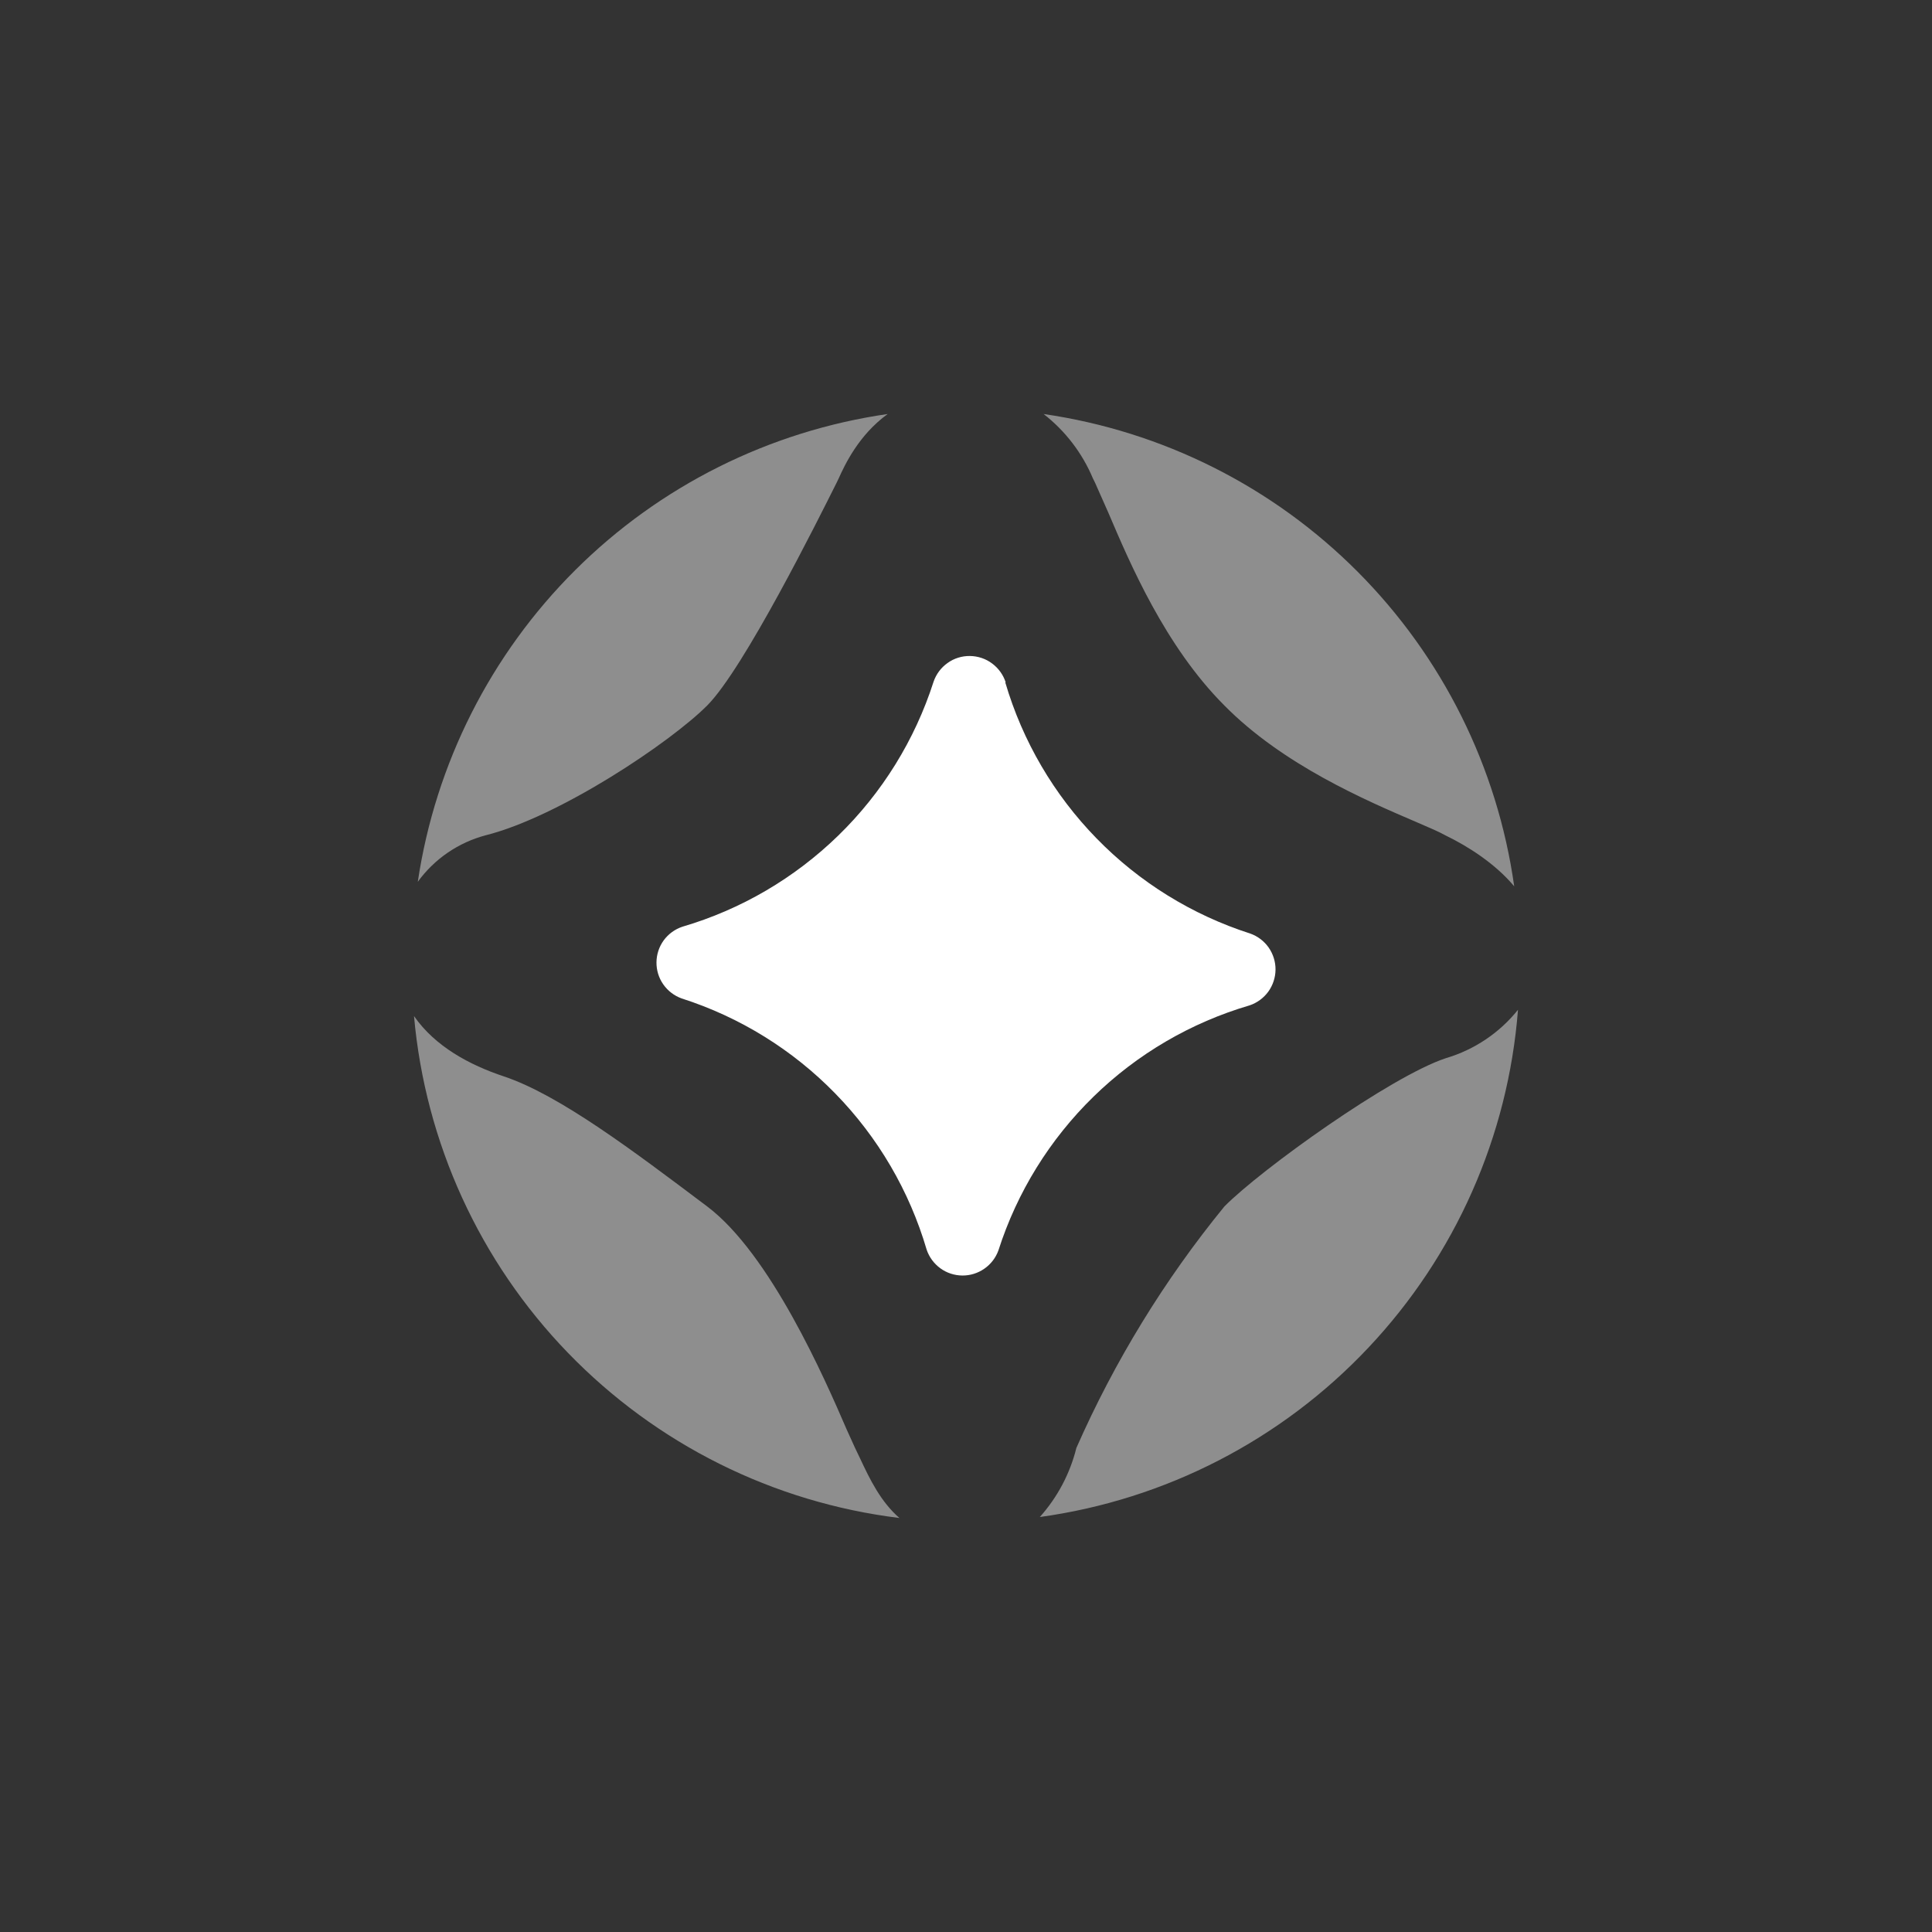 <svg width="24" height="24" viewBox="0 0 24 24" fill="none" xmlns="http://www.w3.org/2000/svg">
<rect x="0" y="0" width="24" height="24" fill="#333333" stroke="none"/>
<path d="M5.19 10.954C5.396 10.67 5.694 10.466 6.034 10.376C6.951 10.145 8.327 9.223 8.785 8.764C9.244 8.302 10.161 6.459 10.393 5.996L10.418 5.944C10.495 5.773 10.667 5.404 11.027 5.143C9.558 5.355 8.197 6.035 7.146 7.082C6.095 8.129 5.409 9.487 5.19 10.954ZM5.143 12.622C5.283 14.194 5.958 15.671 7.055 16.805C8.153 17.94 9.606 18.665 11.173 18.857C10.941 18.656 10.804 18.373 10.688 18.125L10.62 17.983L10.517 17.756C10.247 17.13 9.57 15.579 8.785 14.987C7.868 14.297 6.951 13.603 6.261 13.372C5.833 13.23 5.404 12.999 5.143 12.622ZM12.917 18.845C14.477 18.63 15.918 17.888 16.998 16.742C18.079 15.596 18.735 14.115 18.857 12.544C18.627 12.831 18.314 13.041 17.961 13.145C17.275 13.372 15.668 14.524 15.21 14.987C14.464 15.9 13.846 16.909 13.371 17.987C13.292 18.306 13.136 18.6 12.917 18.845ZM18.81 11.01C18.602 9.531 17.919 8.16 16.865 7.102C15.811 6.044 14.442 5.357 12.964 5.143C13.234 5.353 13.445 5.629 13.577 5.944L13.603 5.996L13.77 6.373C14.035 6.994 14.473 8.027 15.21 8.764C15.938 9.502 16.967 9.943 17.588 10.209C17.743 10.277 17.871 10.329 17.961 10.38C18.227 10.509 18.57 10.723 18.81 11.01Z" fill="#8E8E8E"/>
<path d="M12.493 8.477C12.463 8.383 12.403 8.3 12.323 8.241C12.244 8.182 12.147 8.15 12.048 8.149C11.948 8.148 11.851 8.178 11.771 8.236C11.69 8.293 11.629 8.375 11.597 8.469C11.365 9.192 10.959 9.848 10.415 10.378C9.871 10.908 9.206 11.298 8.477 11.512C8.384 11.543 8.303 11.602 8.245 11.681C8.187 11.761 8.156 11.856 8.155 11.954C8.154 12.052 8.183 12.148 8.24 12.229C8.296 12.309 8.376 12.37 8.468 12.403C9.192 12.635 9.847 13.041 10.377 13.585C10.908 14.129 11.297 14.794 11.511 15.523C11.542 15.616 11.602 15.697 11.681 15.755C11.76 15.813 11.856 15.844 11.954 15.845C12.052 15.846 12.148 15.816 12.228 15.76C12.309 15.704 12.37 15.624 12.403 15.532C12.635 14.808 13.041 14.153 13.584 13.623C14.128 13.092 14.794 12.703 15.523 12.489C15.616 12.458 15.697 12.398 15.755 12.319C15.812 12.24 15.844 12.144 15.845 12.046C15.846 11.948 15.816 11.852 15.76 11.771C15.704 11.691 15.624 11.63 15.531 11.597C14.808 11.365 14.152 10.959 13.622 10.415C13.092 9.872 12.702 9.206 12.488 8.477H12.493Z" fill="white"/>
</svg>
